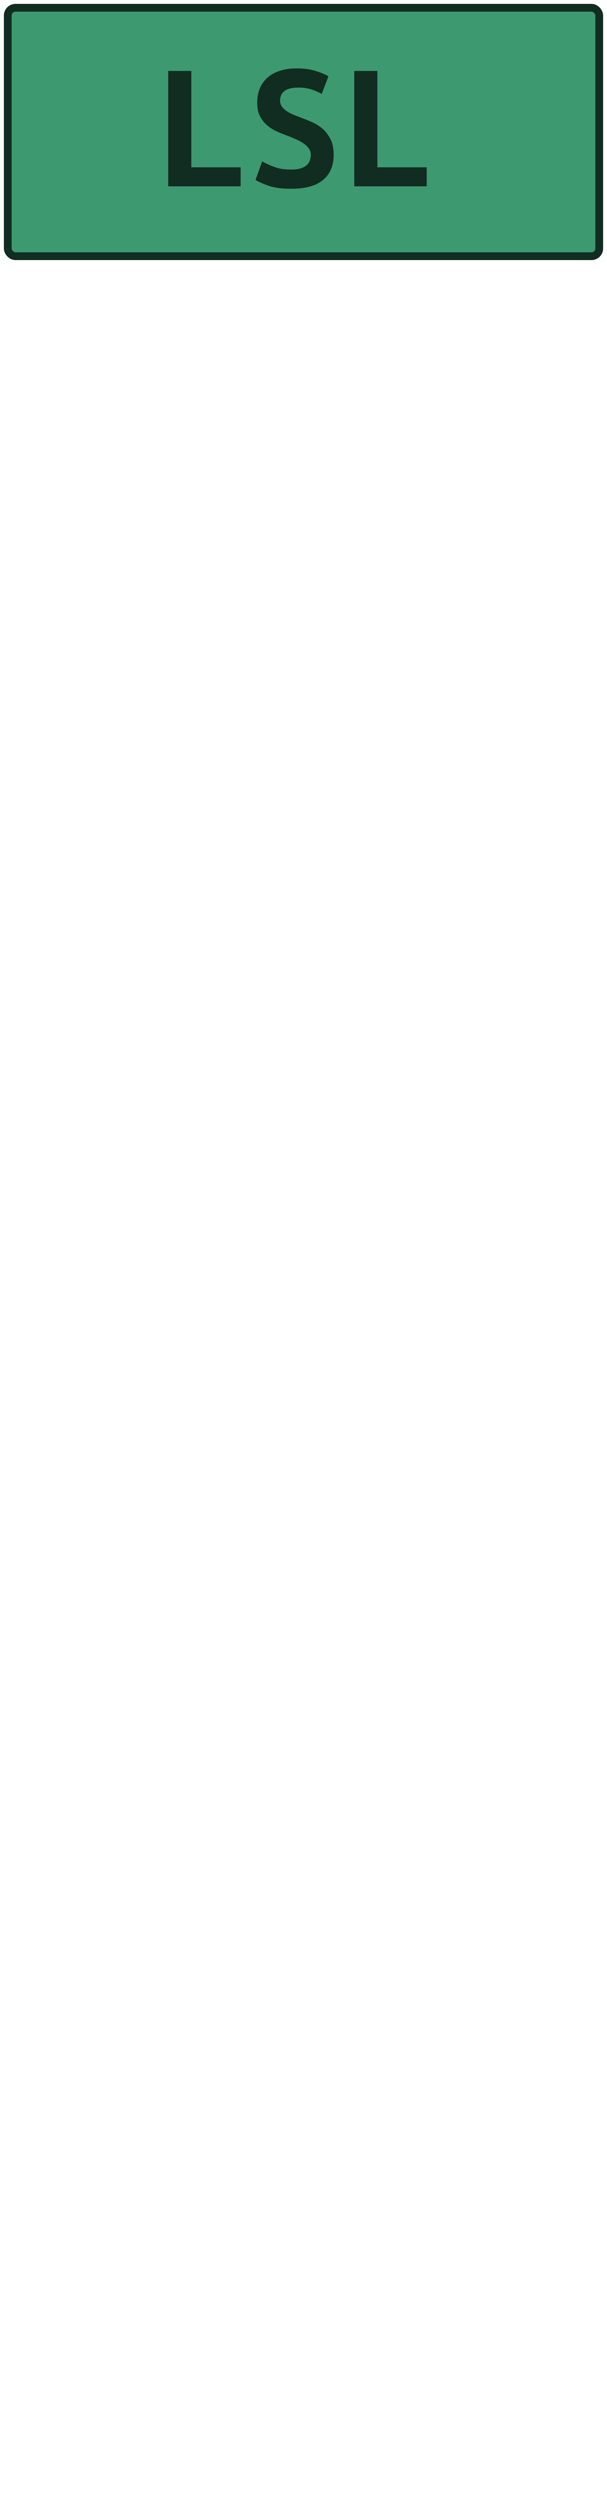 <?xml version="1.0" encoding="UTF-8"?>
<svg height="322" width="78.3" version="1.1" xmlns="http://www.w3.org/2000/svg"><!--Created by Josélio de S. C. Júnior - 2021 - https://github.com/joseliojunior -->
    <rect
        height="32"
        width="76.3"
        rx="1"
        ry="1"
        x="1" y="1"
        fill="#3d9970"
        stroke="#112c20"
        stroke-width="1" />
    <g transform="translate(0, 12)">
        <path fill="#112c20" stroke="none" d="M31.04 9.55L31.04 12L21.70 12L21.70-2.86L24.68-2.86L24.68 9.55L31.04 9.55ZM37.57 9.84L37.57 9.84Q38.31 9.84 38.80 9.68Q39.30 9.53 39.58 9.25Q39.87 8.98 39.98 8.63Q40.09 8.28 40.09 7.92L40.09 7.92Q40.09 7.46 39.82 7.10Q39.56 6.74 39.15 6.47Q38.74 6.19 38.24 5.96Q37.74 5.74 37.23 5.54L37.23 5.54Q36.56 5.30 35.84 4.99Q35.12 4.68 34.53 4.20Q33.94 3.72 33.56 3.01Q33.18 2.30 33.18 1.25L33.18 1.25Q33.18-0.84 34.53-2.02Q35.89-3.19 38.26-3.19L38.26-3.19Q39.63-3.19 40.65-2.88Q41.67-2.57 42.37-2.18L42.37-2.18L41.50 0.10Q40.90-0.24 40.17-0.48Q39.44-0.72 38.48-0.72L38.48-0.72Q36.13-0.72 36.13 0.98L36.13 0.98Q36.13 1.42 36.37 1.74Q36.61 2.06 36.98 2.32Q37.35 2.57 37.82 2.76Q38.29 2.95 38.74 3.12L38.74 3.12Q39.44 3.38 40.20 3.71Q40.95 4.03 41.59 4.57Q42.22 5.11 42.63 5.92Q43.04 6.72 43.04 7.94L43.04 7.94Q43.04 10.03 41.68 11.17Q40.33 12.31 37.57 12.31L37.57 12.31Q35.72 12.31 34.62 11.92Q33.51 11.52 32.96 11.18L32.96 11.18L33.82 8.78Q34.47 9.17 35.37 9.50Q36.27 9.84 37.57 9.84ZM55.04 9.55L55.04 12L45.70 12L45.70-2.86L48.68-2.86L48.68 9.55L55.04 9.55Z"/>
    </g>
</svg>